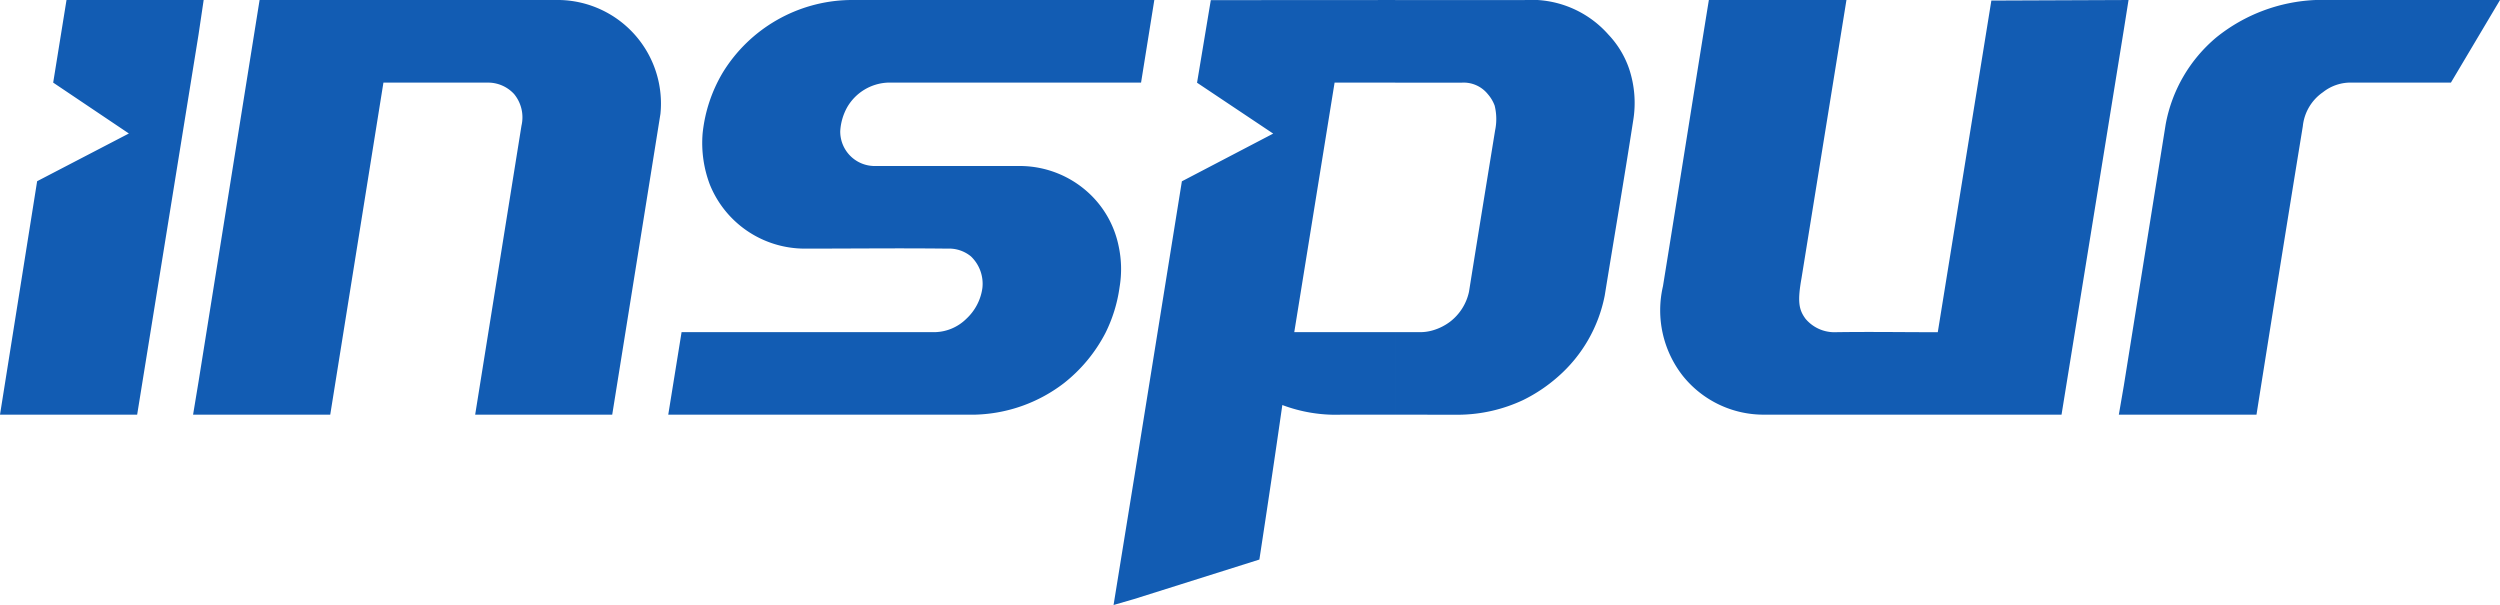 <svg xmlns="http://www.w3.org/2000/svg" width="116" height="28.071" viewBox="0 0 116 28.071"><defs><style>.a{fill:#125cb3;}</style></defs><path class="a" d="M102.141,165.76h6.153c.7-4.425,1.424-8.938,2.15-13.386a2.186,2.186,0,0,1,.935-1.576,2.063,2.063,0,0,1,1.36-.445h4.577l2.277-3.832h-8.577a7.866,7.866,0,0,0-4.575,1.726,6.883,6.883,0,0,0-2.361,4.044L102.141,164.4Zm0-17.877v-1.362h.216Zm-.234,17.877h.234V164.4Zm.234-19.239v1.362L99.248,165.76H85.479a4.8,4.8,0,0,1-3.81-1.809,4.926,4.926,0,0,1-.915-4.148c.724-4.47,1.408-8.832,2.13-13.282h6.384l-2.084,12.9c-.193,1.085-.129,1.467.188,1.894a1.75,1.75,0,0,0,1.3.62c1.619-.026,3.235,0,4.834,0l2.486-15.389ZM68.328,165.76v-3.828h1.126a2.111,2.111,0,0,0,.638-.089,2.479,2.479,0,0,0,.79-.4,2.382,2.382,0,0,0,.872-1.383c.4-2.511.808-5,1.212-7.49a2.592,2.592,0,0,0-.021-1.149,1.708,1.708,0,0,0-.318-.534,1.435,1.435,0,0,0-1.215-.531H68.328v-3.832h5.98a4.77,4.77,0,0,1,3.914,1.6,4.359,4.359,0,0,1,.958,1.576,5.007,5.007,0,0,1,.191,2.427c-.425,2.745-.87,5.34-1.319,8.108A6.712,6.712,0,0,1,75.882,164a7.268,7.268,0,0,1-1.617,1.083,7.174,7.174,0,0,1-3,.681Zm0-19.239v3.832H65.518l-1.871,11.579h4.681v3.828H65.84a7.027,7.027,0,0,1-2.747-.447c-.341,2.384-.7,4.788-1.065,7.17l-5.81,1.832V168.7l2.214-13.767,4.237-2.214-3.533-2.361.638-3.832Zm-12.11,3.832h.32l.615-3.832h-.935Zm0-3.832v3.832H44.792A2.292,2.292,0,0,0,42.9,151.5a2.58,2.58,0,0,0-.32,1.106,1.6,1.6,0,0,0,1.617,1.617h6.791a4.726,4.726,0,0,1,3.106,1.237A4.6,4.6,0,0,1,55.5,157.95a5.046,5.046,0,0,1,.041,1.894,6.846,6.846,0,0,1-.656,2.127,7.14,7.14,0,0,1-1.916,2.32,7.068,7.068,0,0,1-4.13,1.469H34.6l.618-3.828H46.964a2.144,2.144,0,0,0,1.467-.62,2.392,2.392,0,0,0,.745-1.426,1.756,1.756,0,0,0-.531-1.469,1.6,1.6,0,0,0-1.087-.361c-2.275-.026-4.339,0-6.616,0a4.751,4.751,0,0,1-4.407-2.958,5.445,5.445,0,0,1-.341-2.384,6.9,6.9,0,0,1,.938-2.831A7.056,7.056,0,0,1,43,146.521Zm0,22.175v5.619l-.956.277ZM12.809,165.76v-1.553l2.829-17.686H29.6a4.805,4.805,0,0,1,4.638,5.279Q33.119,158.791,32,165.76H25.641l2.148-13.406a1.7,1.7,0,0,0-.341-1.469,1.634,1.634,0,0,0-1.256-.531H21.384L18.916,165.76Zm0-17.663.234-1.576h-.234Zm0-1.576V148.1L9.957,165.76H3.593l1.723-10.832,4.257-2.214-3.512-2.361.618-3.832Zm0,17.686-.257,1.553h.257Z" transform="translate(-3.593 -146.52)"/></svg>